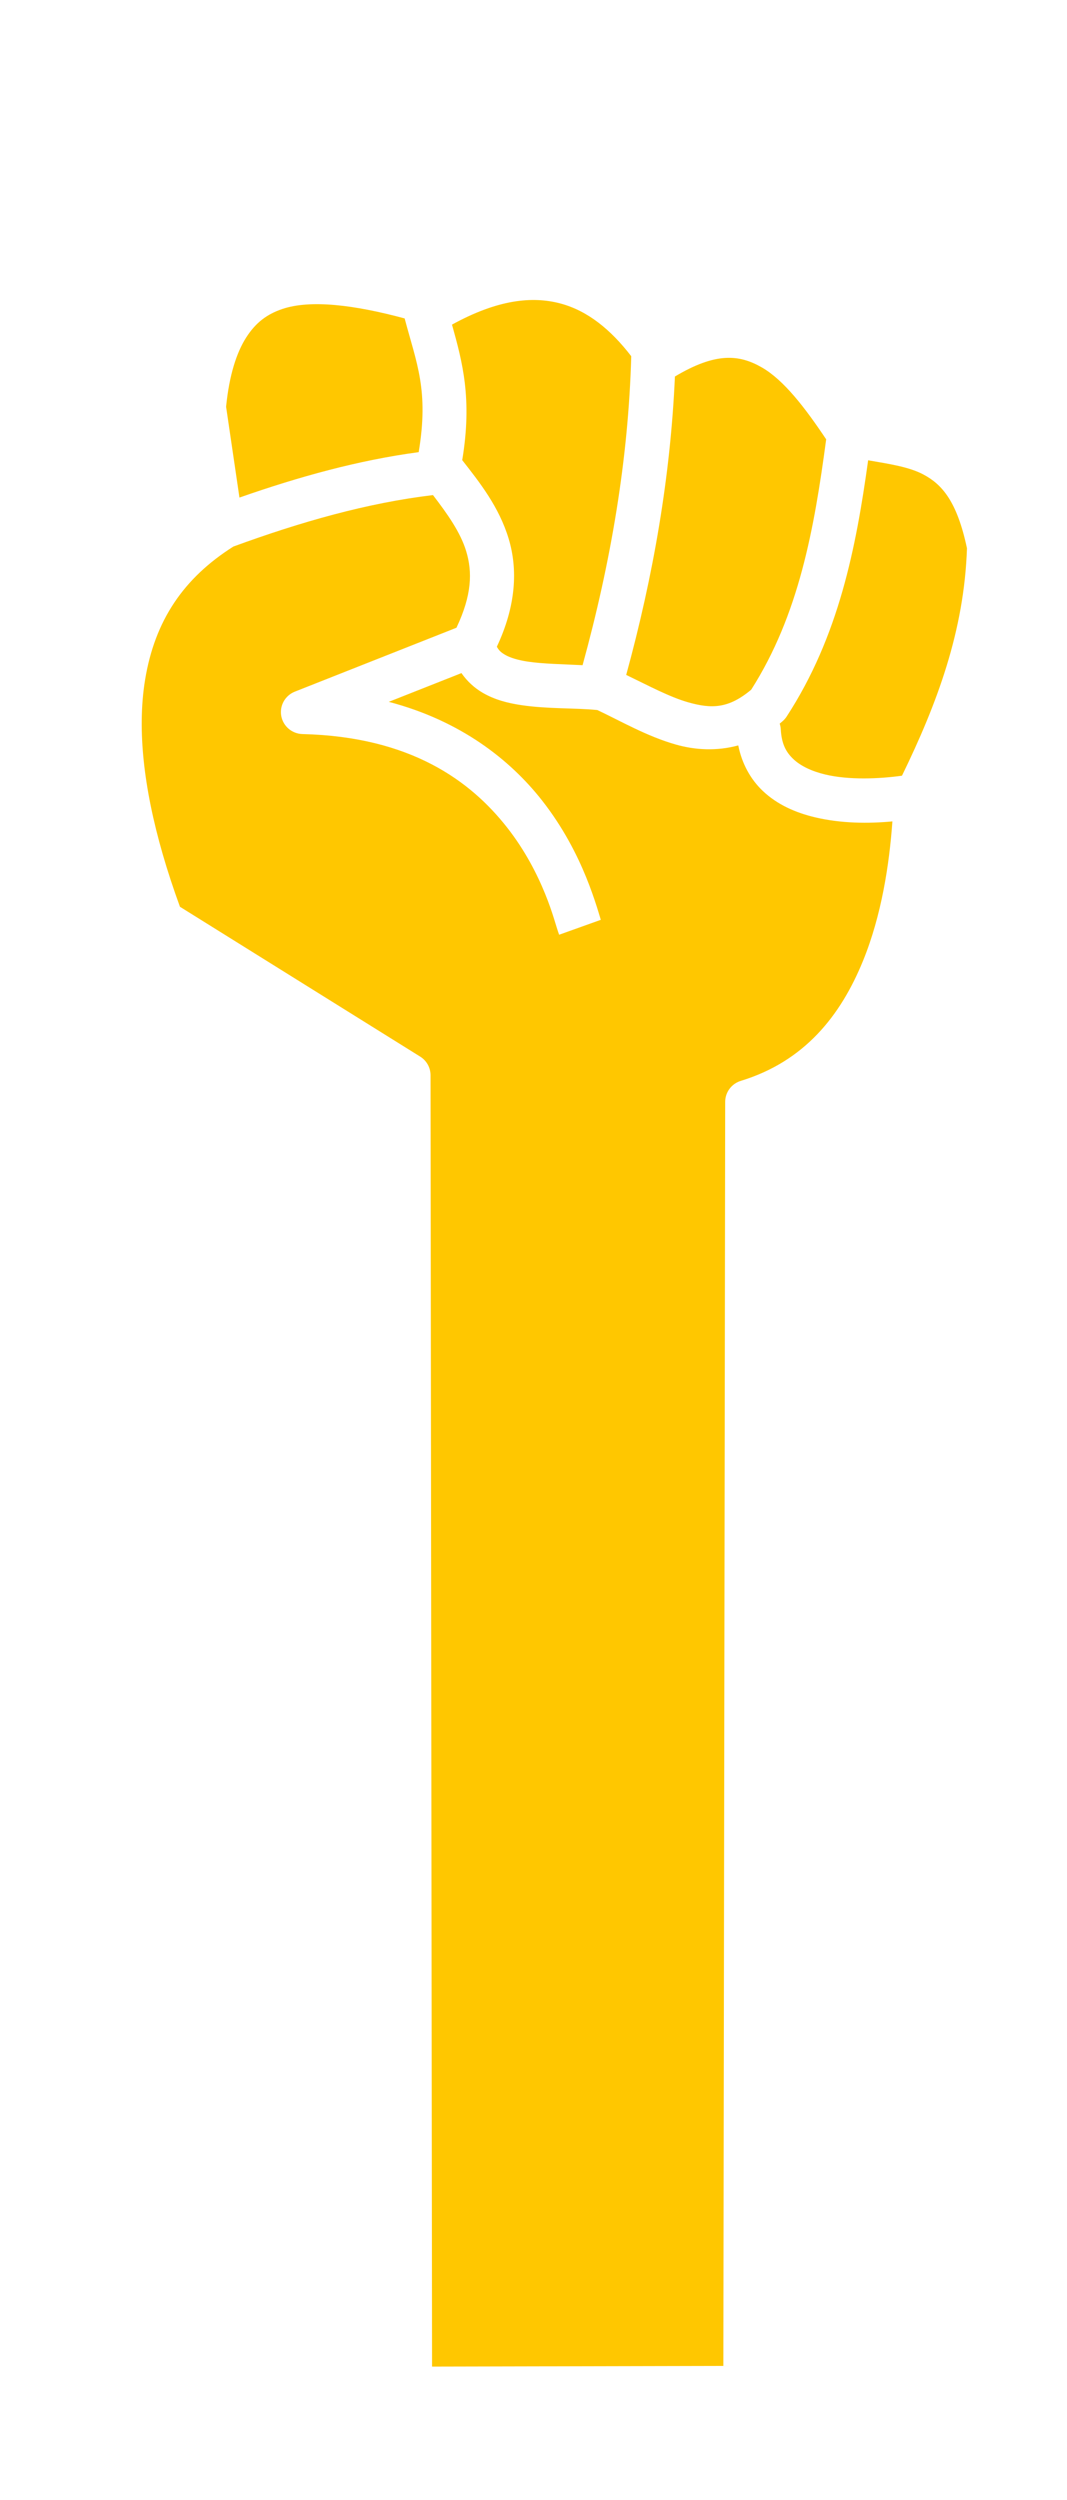 <svg width="366" height="857" viewBox="0 0 366 857" fill="none" xmlns="http://www.w3.org/2000/svg">
<path d="M48.614 247.025C48.448 264.706 52.649 285.985 61.729 310.851L144.129 362.215C145.211 362.889 146.105 363.824 146.727 364.933C147.348 366.041 147.678 367.288 147.686 368.557L148.203 811.293L248.125 811.06L248.752 377.677C248.765 376.074 249.292 374.518 250.257 373.233C251.221 371.948 252.573 371.001 254.116 370.53C275.939 363.864 288.341 348.217 296.024 329.399C302.397 313.791 305.066 296.248 306.111 281.584C297.951 282.358 288.515 282.316 279.514 280.168C273.043 278.622 266.672 275.921 261.594 271.084C257.489 267.176 254.483 261.815 253.238 255.53C245.852 257.555 238.412 257.122 231.786 255.23C221.933 252.417 213.12 247.298 204.9 243.409C204.893 243.409 204.886 243.408 204.879 243.408C197.375 242.65 187.882 243.081 178.776 241.72C174.223 241.039 169.655 239.898 165.437 237.411C162.728 235.813 160.224 233.545 158.286 230.747L133.357 240.599C158.085 247.095 174.998 260.512 185.87 274.331C193.228 283.686 197.968 293.138 201.057 300.717C204.146 308.295 205.917 314.867 206.083 315.325L191.79 320.439C190.632 317.248 189.678 313.012 186.971 306.373C184.265 299.732 180.14 291.553 173.896 283.613C161.404 267.733 140.924 252.545 103.77 251.644C102.019 251.602 100.337 250.961 99.008 249.83C97.678 248.699 96.784 247.146 96.475 245.436C96.166 243.725 96.462 241.961 97.313 240.442C98.164 238.923 99.518 237.743 101.145 237.1L156.575 215.193C161.88 203.982 162.07 196.103 159.925 189C157.969 182.526 153.543 176.276 148.52 169.721C125.98 172.402 103.138 178.912 80.048 187.365C62.972 198.166 53.105 212.713 49.77 233.023C49.05 237.409 48.661 242.079 48.614 247.029V247.025ZM77.554 139.435L82.136 170.572C102.433 163.469 122.909 157.766 143.612 155.006C147.172 133.771 142.884 124.58 138.802 109.162C121.462 104.487 106.483 102.666 96.839 105.925C91.635 107.685 87.726 110.536 84.402 115.769C81.158 120.877 78.638 128.551 77.554 139.435ZM155.041 111.283C158.589 124.013 162.059 136.661 158.55 157.742C164.593 165.441 171.208 173.837 174.477 184.668C177.645 195.153 177.044 207.636 170.433 221.686C171.057 222.928 171.857 223.653 173.198 224.445C174.894 225.445 177.601 226.293 181.039 226.808C186.247 227.587 192.96 227.689 199.835 228.036C209.574 192.624 215.558 157.324 216.53 122.123C209.541 113.021 201.575 106.524 192.228 104.035C182.549 101.461 170.694 102.682 155.041 111.283ZM214.799 231.368C222.562 235.113 229.672 238.935 235.986 240.737C244.009 243.027 249.85 242.988 257.679 236.431C274.037 210.768 279.281 181.383 283.393 150.612C276.128 139.738 268.837 130.266 261.334 125.963C253.594 121.523 245.589 120.677 231.51 129.071C230.002 163.26 224.109 197.365 214.799 231.368ZM267.453 248.076C267.667 248.722 267.792 249.395 267.824 250.075C268.103 255.071 269.643 257.849 272.112 260.201C274.58 262.552 278.367 264.383 283.068 265.506C291.169 267.439 301.456 267.022 309.395 265.919C321.368 241.344 330.742 216.411 331.688 187.953C328.263 171.749 323.049 166.009 316.739 162.663C311.841 160.066 305.332 159.092 297.789 157.792C293.641 187.726 287.749 218.134 269.842 245.632C269.467 246.207 269.015 246.729 268.498 247.184C268.152 247.489 267.803 247.783 267.453 248.072V248.076Z" fill="#FFC700"/>
</svg>
